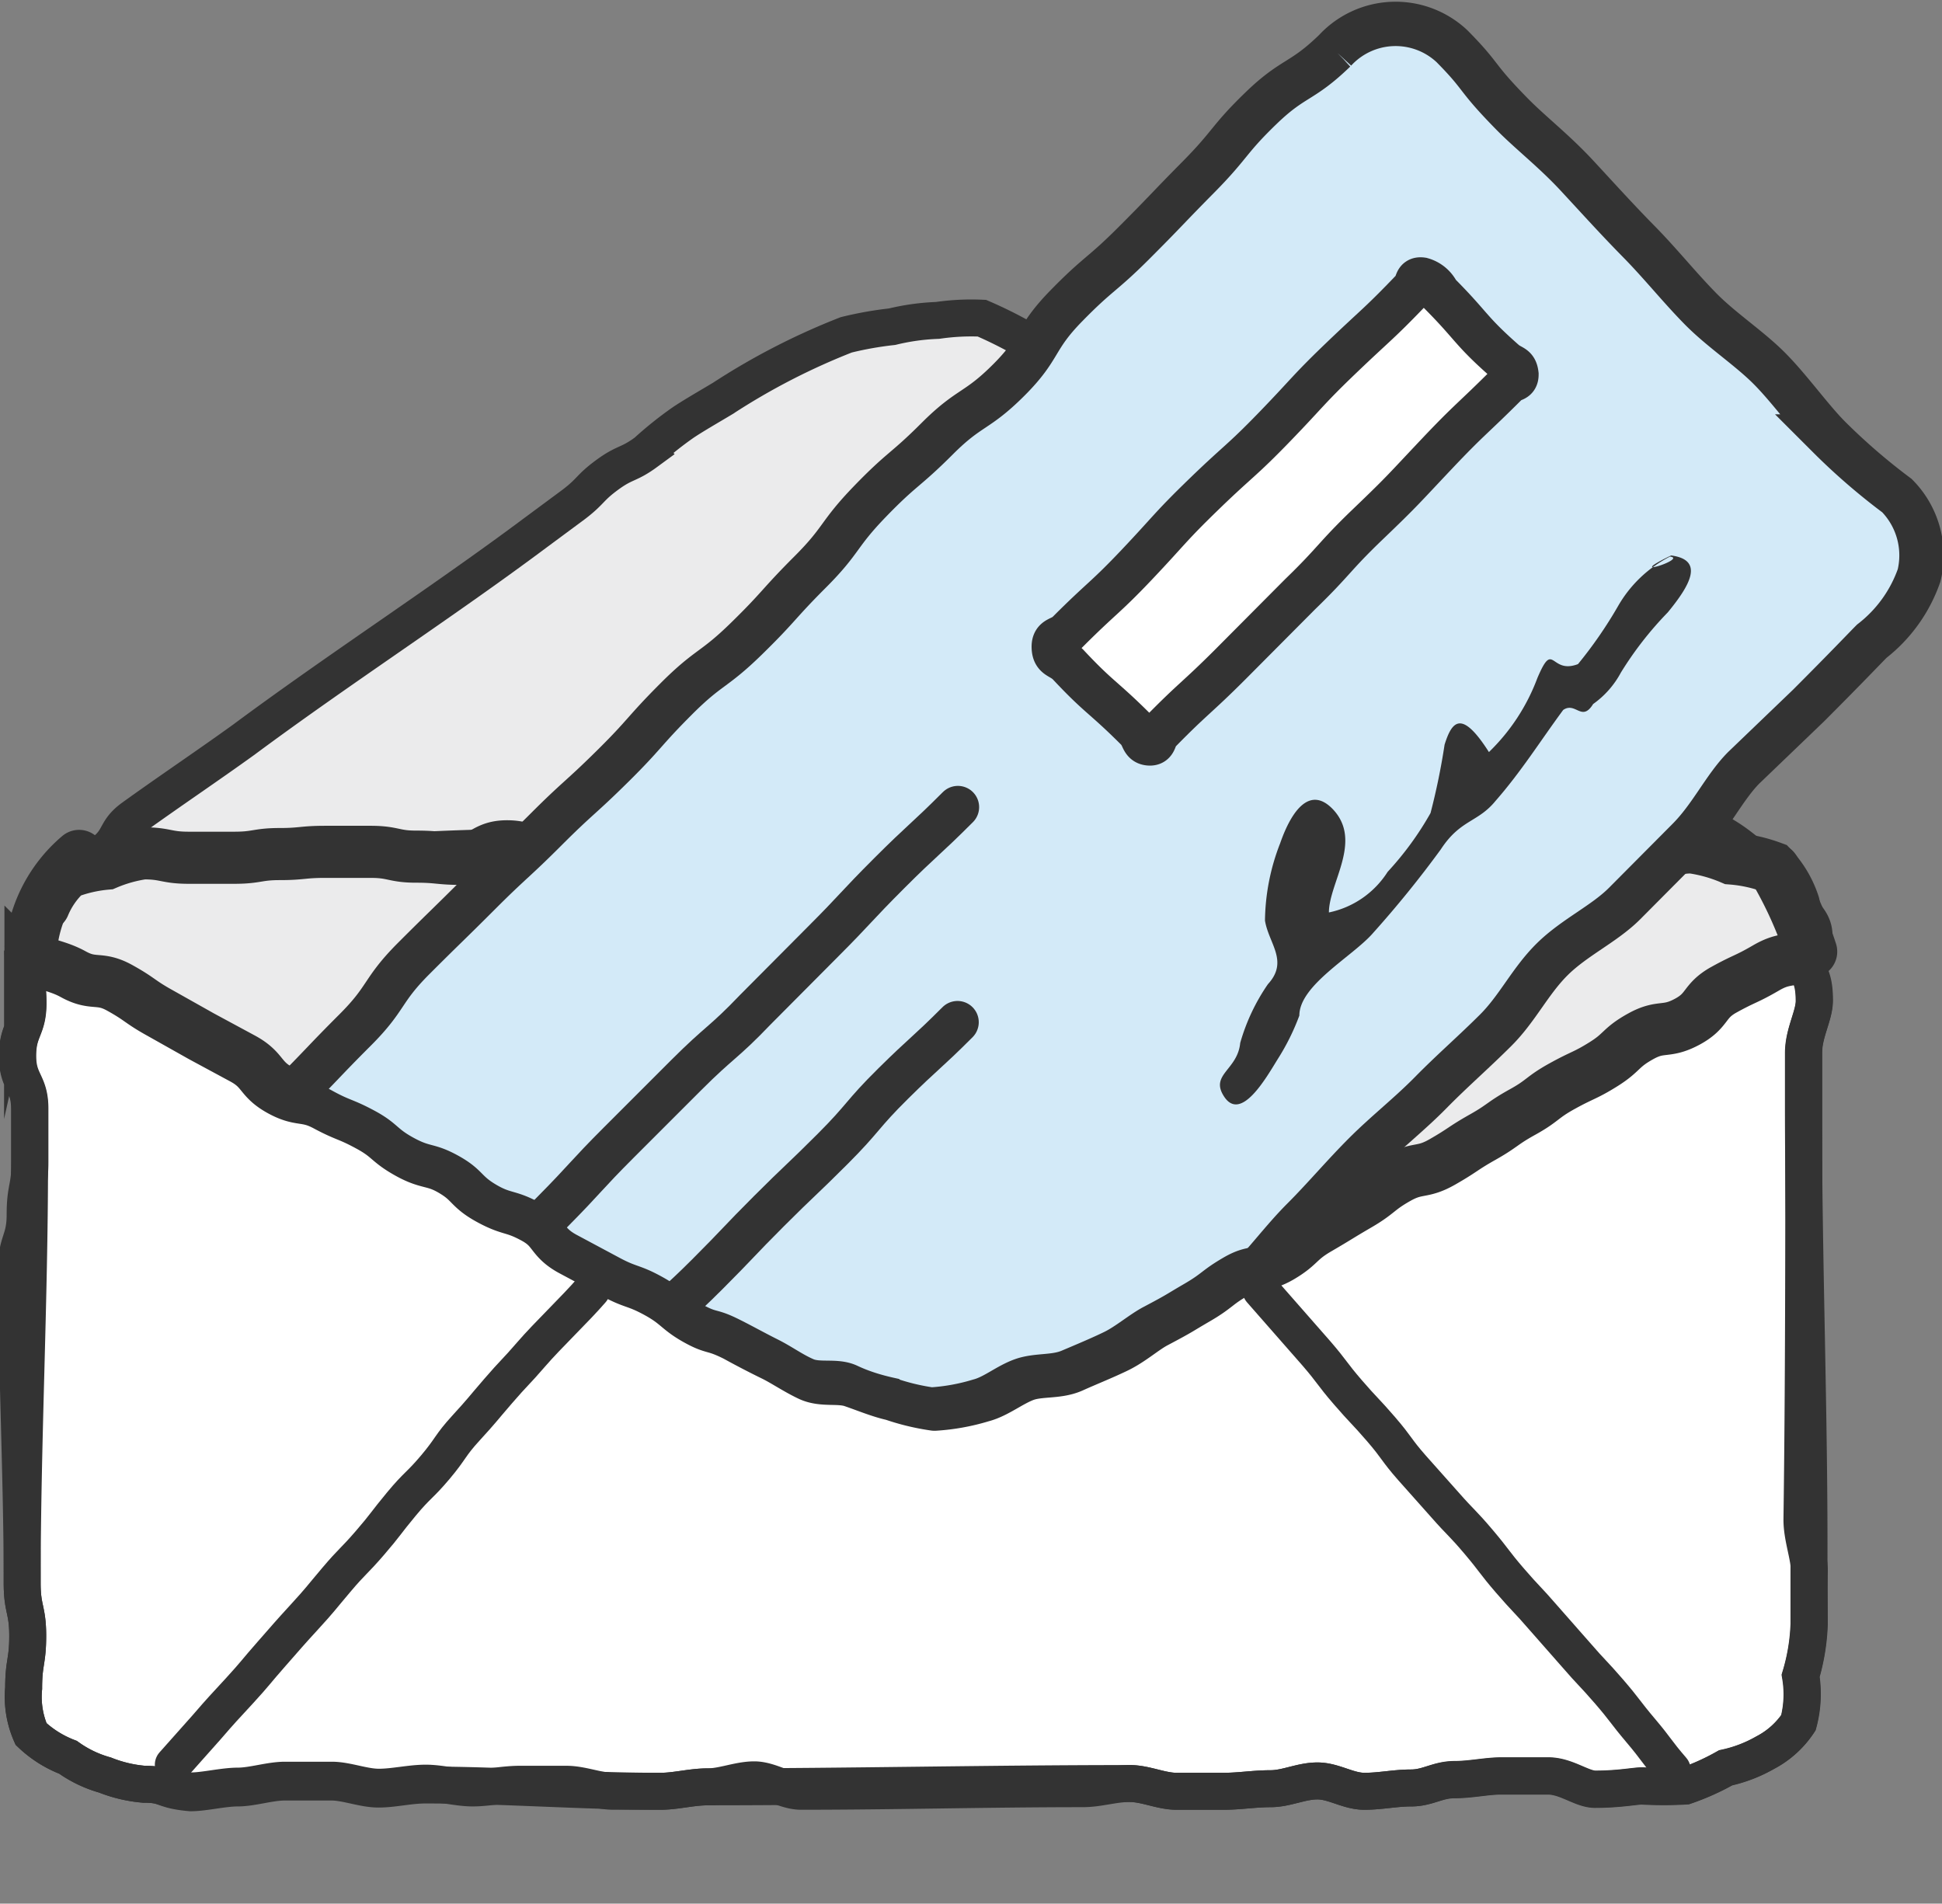 <svg id="Layer_1" data-name="Layer 1" xmlns="http://www.w3.org/2000/svg" xmlns:xlink="http://www.w3.org/1999/xlink" viewBox="0 0 52.55 51.51"><rect x="0" y="0" width="52.55" height="51.51" fill="#808080" stroke="none"/><defs><clipPath id="clip-path" transform="translate(-667.81 -321.62)"><path d="M722.81,319.45l-11.06-3.63-28.68,22.67-14.54,8.94c0.56,0.31.59,0.27,1.15,0.57s0.7,0.06,1.26.37,0.53,0.37,1.09.68l1.12,0.63,1.13,0.61c0.56,0.31.44,0.54,1,.85s0.68,0.1,1.24.41,0.6,0.25,1.16.55,0.5,0.43,1.07.74,0.64,0.17,1.2.48,0.48,0.46,1,.77,0.63,0.19,1.2.5,0.43,0.56,1,.87l1.14,0.61c0.57,0.31.62,0.22,1.18,0.53s0.5,0.43,1.07.74,0.46,0.13,1.07.44c0.3,0.15.64,0.34,1,.52s0.65,0.4,1,.55,0.81,0,1.17.17,0.73,0.28,1.09.36a6.06,6.06,0,0,0,1.12.27,5.55,5.55,0,0,0,1.27-.23c0.39-.1.74-0.41,1.16-0.56s0.89-.07,1.29-0.24,0.81-.34,1.18-0.52,0.76-.52,1.09-0.69c0.68-.36.56-0.31,1.11-0.63s0.51-.39,1.06-0.71,0.67-.12,1.22-0.43,0.49-.44,1-0.75,0.54-.33,1.09-0.65,0.51-.4,1.06-0.72,0.66-.13,1.21-0.44,0.53-.35,1.09-0.67,0.53-.37,1.08-0.68,0.51-.39,1.07-0.7,0.57-.29,1.13-0.6,0.49-.43,1-0.75,0.69-.08,1.25-0.39,0.42-.56,1-0.87,0.58-.28,1.14-0.59,0.67-.12,1.22-0.44L727,344.3Z" fill="none"/></clipPath></defs><title>icon_paper_check</title><path d="M669.64,345.45c0.49-.36.46-0.4,0.95-0.76s0.32-.58.81-0.94,0.52-.31,1-0.67l1-.71,1-.73c0.49-.36.64-0.16,1.12-0.52s0.35-.55.84-0.91,0.45-.42.93-0.78,0.56-.26,1.05-0.62,0.4-.48.88-0.85,0.58-.23,1.07-0.6,0.4-.47.89-0.83,0.65-.15,1.14-0.51l1-.74c0.49-.37.43-0.45,0.92-0.81s0.57-.26,1.06-0.62a9.82,9.82,0,0,1,1-.8c0.3-.2.67-0.41,1.07-0.65s0.75-.32,1.13-0.53,0.63-.59,1-0.77,0.8-.29,1.19-0.42a9.58,9.58,0,0,1,1.24-.22,6.1,6.1,0,0,1,1.23-.17,6.3,6.3,0,0,1,1.2-.06,11.53,11.53,0,0,1,1.09.54c0.37,0.12.73,0.28,1.09,0.43s0.78,0.21,1.13.38,0.73,0.35,1.06.54,0.78,0.35,1.07.53a5.43,5.43,0,0,1,.85.82c0.51,0.39.59,0.29,1.1,0.69s0.52,0.38,1,.78,0.56,0.32,1.07.72,0.38,0.56.88,1,0.53,0.37,1,.77,0.54,0.36,1,.76,0.55,0.34,1.06.73,0.49,0.42,1,.82,0.59,0.3,1.09.7,0.34,0.61.85,1,0.67,0.19,1.17.59,0.48,0.44,1,.84,0.38,0.57.89,1,0.55,0.35,1.06.75,0.46,0.47,1,.87" transform="translate(-667.81 -321.62)" fill="#ebebec"/><path d="M669.64,345.45c0.49-.36.46-0.4,0.95-0.76s0.32-.58.81-0.94c1-.72,2-1.39,3-2.11,2.6-1.93,5.39-3.73,7.92-5.62l1-.74c0.49-.37.43-0.45,0.92-0.81s0.57-.26,1.06-0.62a9.82,9.82,0,0,1,1-.8c0.3-.2.67-0.41,1.07-0.65a18.33,18.33,0,0,1,3.34-1.72,9.58,9.58,0,0,1,1.24-.22,6.1,6.1,0,0,1,1.23-.17,6.3,6.3,0,0,1,1.2-.06,11.53,11.53,0,0,1,1.09.54c0.37,0.12.73,0.28,1.09,0.43s0.78,0.21,1.13.38,0.73,0.35,1.06.54,0.78,0.35,1.07.53a4.79,4.79,0,0,1,.83.8c2.37,1.86,4.87,3.56,7.24,5.42,0.51,0.4.49,0.42,1,.82s0.59,0.3,1.09.7,0.34,0.61.85,1,0.67,0.19,1.17.59,0.48,0.44,1,.84,0.38,0.57.89,1,0.55,0.35,1.06.75,0.46,0.47,1,.87" transform="translate(-667.81 -321.62)" fill="none" stroke="#333" stroke-linecap="round" stroke-miterlimit="10"/><path d="M671.71,369.9a3.7,3.7,0,0,1-1.06-.25,3.2,3.2,0,0,1-1-.48,3,3,0,0,1-1-.63,2.49,2.49,0,0,1-.2-1.24c0-.71.11-0.71,0.11-1.42s-0.15-.71-0.15-1.42c0-2.87-.15-5.74-0.15-8.55,0-.71.23-0.71,0.23-1.43s0.13-.71.13-1.43,0-.71,0-1.43-0.33-.71-0.33-1.43,0.28-.72.28-1.43-0.14-.71-0.14-1.43a2.13,2.13,0,0,1,.53-1,2.78,2.78,0,0,1,.62-1,3.58,3.58,0,0,1,1.07-.27,3.67,3.67,0,0,1,1-.31c0.61,0,.61.13,1.23,0.13s0.61,0,1.23,0,0.62-.11,1.23-0.11,0.61-.07,1.23-0.07h1.23c0.62,0,.62.15,1.23,0.15s0.62,0.07,1.23.07,0.61-.38,1.23-0.38,0.62,0.32,1.23.32,0.62-.21,1.23-0.21,0.62,0.26,1.23.26,0.62-.08,1.23-0.08,0.62,0.11,1.23.11,0.62-.12,1.23-0.12h1.23c0.62,0,.62.1,1.23,0.1s0.62-.11,1.23-0.11,0.62-.11,1.23-0.11,0.62,0.19,1.23.19,0.62-.12,1.24-0.12,0.62-.13,1.23-0.13,0.62,0,1.23,0,0.62,0.1,1.23.1,0.62,0.16,1.23.16,0.62-.1,1.23-0.1,0.62-.12,1.23-0.12,0.62-.19,1.24-0.19,0.62,0.18,1.23.18,0.62,0.14,1.24.14,0.62,0.06,1.24.06,0.62-.31,1.24-0.31,0.62,0.25,1.24.25,0.62,0,1.24,0,0.62-.25,1.24-0.25a3.86,3.86,0,0,1,1.07.34,3.76,3.76,0,0,1,1.1.27,3,3,0,0,1,.59,1.06,1.9,1.9,0,0,1,.3,1.06c0,0.7.3,0.53,0.3,1.4,0,0.4-.29.87-0.29,1.4s0,0.9,0,1.41c0,3.77,0,7.63-.05,11.24,0,0.5.21,1,.2,1.41s0,1,0,1.41a5.54,5.54,0,0,1-.23,1.4,3,3,0,0,1-.06,1.27,2.43,2.43,0,0,1-.9.81,3.74,3.74,0,0,1-1.07.41,6.46,6.46,0,0,1-1.09.49,10.34,10.34,0,0,1-1.17,0c-0.19,0-.62.09-1.27,0.09-0.36,0-.78-0.36-1.27-0.36l-1.27,0c-0.4,0-.82.1-1.27,0.1S706.44,370,706,370s-0.83.09-1.27,0.09-0.83-.28-1.27-0.28-0.84.21-1.27,0.21-0.84.07-1.27,0.07h-1.27c-0.42,0-.84-0.21-1.27-0.21s-0.84.14-1.27,0.14c-2.56,0-5.12.07-7.62,0.07-0.43,0-.85-0.31-1.27-0.31s-0.85.19-1.27,0.19-0.85.12-1.27,0.12c-2.12,0-4.25-.17-6.36-0.17-0.44,0-.86.11-1.27,0.11s-0.87-.19-1.27-0.19-0.87,0-1.27,0-0.88.16-1.27,0.16-0.91.13-1.27,0.13C672.17,370.06,672.34,369.9,671.71,369.9Z" transform="translate(-667.81 -321.62)" fill="#fff" stroke="#333" stroke-linecap="round" stroke-miterlimit="10"/><path d="M671.71,369.9a3.7,3.7,0,0,1-1.06-.25,3.2,3.2,0,0,1-1-.48,3,3,0,0,1-1-.63,2.49,2.49,0,0,1-.2-1.24c0-.71.11-0.71,0.11-1.42s-0.15-.71-0.15-1.42c0-3.81.2-7.64,0.2-11.4,0-.71,0-0.71,0-1.43s-0.33-.71-0.33-1.43,0.28-.72.28-1.43-0.14-.71-0.14-1.43a2.13,2.13,0,0,1,.53-1,2.78,2.78,0,0,1,.62-1,3.58,3.58,0,0,1,1.07-.27,3.67,3.67,0,0,1,1-.31c0.61,0,.61.13,1.23,0.13s0.61,0,1.23,0,0.62-.11,1.23-0.11,0.61-.07,1.22-0.07c1.65,0,3.37-.15,4.93-0.15,0.62,0,.62.32,1.23,0.32s0.62-.21,1.23-0.21,0.62,0.26,1.23.26,0.62-.08,1.23-0.08,0.62,0.11,1.23.11,0.62-.12,1.23-0.12h1.23c0.62,0,.62.1,1.23,0.1s0.62-.11,1.23-0.11,0.62-.11,1.23-0.11,0.62,0.19,1.23.19,0.62-.12,1.24-0.12,0.62-.13,1.23-0.13,0.62,0,1.23,0,0.62,0.1,1.23.1,0.62,0.16,1.23.16,0.62-.1,1.23-0.1,0.62-.12,1.23-0.12,0.62-.19,1.24-0.19,0.62,0.18,1.23.18,0.62,0.14,1.24.14,0.62,0.06,1.24.06,0.62-.31,1.24-0.31,0.62,0.25,1.24.25,0.62,0,1.24,0,0.62-.25,1.24-0.25a3.86,3.86,0,0,1,1.07.34,3.76,3.76,0,0,1,1.1.27,3,3,0,0,1,.59,1.06,1.9,1.9,0,0,1,.3,1.06c0,0.7.3,0.53,0.3,1.4,0,0.4-.29.87-0.29,1.4s0,0.9,0,1.4c0,4.24.17,8.52,0.15,12.65,0,0.53,0,1,0,1.41a5.54,5.54,0,0,1-.23,1.4,3,3,0,0,1-.06,1.27,2.43,2.43,0,0,1-.9.81,3.74,3.74,0,0,1-1.07.41,6.46,6.46,0,0,1-1.09.49,10.34,10.34,0,0,1-1.17,0c-0.19,0-.62.09-1.27,0.09-0.36,0-.78-0.36-1.27-0.36l-1.27,0c-0.4,0-.82.1-1.27,0.1S706.44,370,706,370s-0.83.09-1.27,0.09-0.83-.28-1.27-0.28-0.84.21-1.27,0.21-0.84.07-1.27,0.07h-1.27c-0.42,0-.84-0.21-1.27-0.21-3.81,0-7.66.09-11.43,0.09-0.43,0-.85.12-1.27,0.12s-0.85,0-1.27,0-0.85-.19-1.27-0.19-0.85,0-1.27,0S681,370,680.6,370s-0.86-.13-1.27-0.13-0.86.11-1.27,0.11-0.87-.19-1.27-0.19-0.87,0-1.27,0-0.88.16-1.27,0.16-0.91.13-1.27,0.13C672.17,370.06,672.34,369.9,671.71,369.9Z" transform="translate(-667.81 -321.62)" fill="none" stroke="#333" stroke-linecap="round" stroke-miterlimit="10"/><path d="M668.53,347.43c0.56,0.31.59,0.27,1.15,0.57s0.7,0.06,1.26.37,0.53,0.37,1.09.68l1.12,0.63,1.13,0.61c0.56,0.31.44,0.54,1,.85s0.68,0.1,1.24.41,0.6,0.25,1.16.55,0.5,0.43,1.07.74,0.64,0.17,1.2.48,0.48,0.46,1,.77,0.63,0.19,1.2.5,0.43,0.56,1,.87l1.14,0.61c0.57,0.31.62,0.22,1.18,0.53s0.5,0.43,1.07.74,0.46,0.13,1.07.44c0.3,0.15.64,0.34,1,.52s0.65,0.4,1,.55,0.81,0,1.17.17,0.73,0.28,1.09.36a6.06,6.06,0,0,0,1.12.27,5.55,5.55,0,0,0,1.27-.23c0.39-.1.74-0.41,1.16-0.56s0.89-.07,1.29-0.24,0.81-.34,1.18-0.52,0.76-.52,1.09-0.69c0.68-.36.56-0.31,1.11-0.63s0.51-.39,1.06-0.71,0.67-.12,1.22-0.43,0.49-.44,1-0.75,0.54-.33,1.09-0.65,0.51-.4,1.06-0.72,0.66-.13,1.21-0.44,0.53-.35,1.09-0.67,0.53-.37,1.08-0.68,0.51-.39,1.07-0.7,0.57-.29,1.13-0.6,0.49-.43,1-0.75,0.69-.08,1.25-0.39,0.42-.56,1-0.87,0.58-.28,1.14-0.59,0.67-.12,1.22-0.44" transform="translate(-667.81 -321.62)" fill="#ebebec"/><path d="M715.82,345.14a11.14,11.14,0,0,1,1,2.23c-0.56.32-.67,0.12-1.22,0.44s-0.58.28-1.14,0.59-0.42.56-1,.87-0.69.08-1.25,0.39-0.49.43-1,.75-0.57.29-1.13,0.6-0.51.39-1.07,0.7-0.53.37-1.08,0.68-0.53.35-1.09,0.67-0.66.13-1.21,0.44-0.51.4-1.06,0.72-0.54.33-1.09,0.65-0.48.44-1,.75-0.67.12-1.22,0.43-0.51.39-1.06,0.71-0.43.27-1.11,0.63c-0.33.17-.67,0.49-1.09,0.69s-0.78.34-1.18,0.52-0.89.09-1.29,0.24-0.77.46-1.16,0.56a5.55,5.55,0,0,1-1.27.23,6.06,6.06,0,0,1-1.12-.27c-0.36-.08-0.71-0.23-1.09-0.36s-0.81,0-1.17-.17-0.69-.4-1-0.55-0.73-.37-1-0.52c-0.62-.31-0.57-0.16-1.07-0.44s-0.5-.43-1.07-0.74-0.62-.22-1.18-0.53l-1.14-.61c-0.56-.31-0.43-0.56-1-0.87s-0.63-.19-1.2-0.5-0.48-.46-1-0.77-0.64-.17-1.2-0.48-0.5-.43-1.07-0.74-0.6-.25-1.16-0.55-0.68-.1-1.24-0.41-0.44-.54-1-0.85l-1.13-.61-1.12-.63c-0.56-.31-0.53-0.37-1.09-0.68s-0.7-.06-1.26-0.37-1.17-.29-1.15-0.57a3.72,3.72,0,0,1,1.31-2.63" transform="translate(-667.81 -321.62)" fill="#ebebec" stroke="#333" stroke-linecap="round" stroke-linejoin="round" stroke-width="1.41"/><path d="M683.82,356.53c-0.44.51-1.19,1.22-1.63,1.73s-0.46.49-.9,1-0.43.52-.87,1-0.4.55-.83,1.06-0.48.47-.92,1-0.41.54-.85,1.05-0.47.48-.91,1-0.42.52-.86,1-0.45.5-.89,1-0.43.52-.87,1-0.46.49-.9,1l-0.89,1" transform="translate(-667.81 -321.62)" fill="none" stroke="#333" stroke-linecap="round" stroke-miterlimit="10"/><path d="M701.93,356.53l1.5,1.71c0.44,0.51.41,0.54,0.85,1.05s0.46,0.49.9,1,0.4,0.55.84,1.05,0.45,0.5.89,1,0.47,0.48.91,1,0.41,0.54.85,1.05,0.46,0.49.9,1l0.88,1c0.44,0.51.46,0.49,0.9,1s0.42,0.54.86,1.06,0.41,0.55.85,1.06" transform="translate(-667.81 -321.62)" fill="none" stroke="#333" stroke-linecap="round" stroke-miterlimit="10"/><path d="M669,346.12a2.47,2.47,0,0,1,.62-0.88,3.87,3.87,0,0,1,1.07-.25,4,4,0,0,1,1-.28c0.61,0,.61.12,1.23,0.12s0.61,0,1.23,0,0.62-.1,1.23-0.1,0.61-.06,1.23-0.06h1.23c0.62,0,.62.13,1.23,0.13s0.62,0.06,1.23.06,0.61-.34,1.23-0.34,0.62,0.29,1.23.29,0.62-.19,1.23-0.19,0.62,0.24,1.23.24,0.62-.07,1.23-0.07,0.62,0.1,1.23.1,0.62-.11,1.23-0.11h1.23c0.62,0,.62.09,1.23,0.09s0.62-.1,1.23-0.1,0.62-.1,1.23-0.1,0.62,0.17,1.23.17,0.62-.11,1.24-0.11,0.62-.12,1.23-0.12,0.62,0,1.23,0,0.62,0.09,1.23.09,0.62,0.14,1.23.14,0.62-.09,1.23-0.09,0.62-.11,1.23-0.11,0.62-.17,1.24-0.17,0.62,0.16,1.23.16,0.62,0.13,1.24.13,0.62,0.05,1.24.05,0.62-.27,1.24-0.27,0.62,0.23,1.24.23,0.62,0,1.24,0,0.62-.22,1.24-0.22a4.21,4.21,0,0,1,1.07.3,4.09,4.09,0,0,1,1.1.24,2.68,2.68,0,0,1,.59,1" transform="translate(-667.81 -321.62)" fill="none" stroke="#333" stroke-linecap="round" stroke-miterlimit="10" stroke-width="1.41"/><path d="M669,346.12a2.47,2.47,0,0,1,.62-0.88,3.87,3.87,0,0,1,1.07-.25,4,4,0,0,1,1-.28c0.61,0,.61.12,1.23,0.12s0.61,0,1.23,0,0.62-.1,1.23-0.1,0.61-.06,1.23-0.06h1.23c0.62,0,.62.13,1.23,0.13s0.62,0.06,1.23.06,0.61-.34,1.23-0.34,0.62,0.29,1.23.29,0.62-.19,1.23-0.19,0.62,0.24,1.23.24,0.62-.07,1.23-0.07,0.62,0.1,1.23.1,0.62-.11,1.23-0.11h1.23c0.62,0,.62.09,1.23,0.09s0.62-.1,1.23-0.1,0.62-.1,1.23-0.1,0.62,0.17,1.23.17,0.62-.11,1.24-0.11,0.62-.12,1.23-0.12,0.62,0,1.23,0,0.62,0.09,1.23.09,0.62,0.14,1.23.14,0.62-.09,1.23-0.09,0.62-.11,1.23-0.11,0.62-.17,1.24-0.17,0.62,0.16,1.23.16,0.62,0.13,1.24.13,0.62,0.05,1.24.05,0.62-.27,1.24-0.27,0.62,0.23,1.24.23,0.62,0,1.24,0,0.62-.22,1.24-0.22a4.21,4.21,0,0,1,1.07.3,4.09,4.09,0,0,1,1.1.24,2.68,2.68,0,0,1,.59,1" transform="translate(-667.81 -321.62)" fill="none" stroke="#333" stroke-linecap="round" stroke-miterlimit="10"/><g clip-path="url(#clip-path)"><path d="M685.84,372a2.24,2.24,0,0,1-3.16-.18c-0.87-.87-0.92-0.83-1.8-1.7s-0.95-.81-1.82-1.68-0.92-.83-1.8-1.71-0.7-1-1.58-1.92-1-.72-1.91-1.6-0.74-1-1.62-1.9-1-.72-1.92-1.6a2.21,2.21,0,0,1,.18-3.14c0.88-.88.74-1,1.62-1.91s1-.79,1.85-1.67,0.92-.84,1.8-1.72,0.86-.9,1.74-1.78,0.71-1.06,1.59-1.94,0.89-.87,1.77-1.75,0.92-.85,1.8-1.73,0.92-.84,1.81-1.72,0.83-.93,1.72-1.82,1-.75,1.9-1.63,0.84-.92,1.72-1.8,0.74-1,1.62-1.91,0.94-.82,1.82-1.7,1.06-.71,1.94-1.59,0.67-1.1,1.55-2,0.95-.82,1.83-1.7,0.87-.9,1.75-1.79,0.8-1,1.69-1.86,1.09-.68,2-1.56a2.23,2.23,0,0,1,3.17-.12c0.86,0.87.59,0.78,1.62,1.83,0.5,0.51,1.14,1,1.77,1.68s1.08,1.18,1.67,1.78,1.09,1.23,1.66,1.81,1.31,1.06,1.86,1.61,1.11,1.34,1.61,1.85a16.94,16.94,0,0,0,1.85,1.6,2.3,2.3,0,0,1,.6,2.16,3.86,3.86,0,0,1-1.28,1.78c-0.14.14-.74,0.77-1.71,1.74L715,342.39c-0.53.53-.89,1.33-1.51,1.95l-1.72,1.73c-0.55.55-1.35,0.91-1.95,1.5s-0.94,1.33-1.53,1.92-1.18,1.1-1.76,1.69-1.21,1.08-1.79,1.66-1.1,1.2-1.67,1.77-1.06,1.25-1.64,1.82-1.25,1.07-1.82,1.64-1.26,1.06-1.83,1.63L696,361.42c-0.59.59-1,1.33-1.57,1.9s-1.38,1-1.94,1.51-0.9,1.46-1.45,2-1.29,1.1-1.82,1.63-1.3,1.17-1.79,1.66C686.37,371.22,686.7,371.09,685.84,372Z" transform="translate(-667.81 -321.62)" fill="#d3eaf8"/><path d="M685.84,372a2.24,2.24,0,0,1-3.16-.18c-0.87-.87-0.92-0.83-1.8-1.7s-0.95-.81-1.82-1.68-0.92-.83-1.8-1.71-0.7-1-1.58-1.92-1-.72-1.91-1.6-0.74-1-1.62-1.9-1-.72-1.92-1.6a2.21,2.21,0,0,1,.18-3.14c0.88-.88.74-1,1.62-1.91s1-.79,1.85-1.67,0.92-.84,1.8-1.72,0.86-.9,1.74-1.78,0.71-1.06,1.59-1.94,0.89-.87,1.77-1.75,0.92-.85,1.8-1.73,0.92-.84,1.81-1.72,0.83-.93,1.72-1.82,1-.75,1.9-1.63,0.84-.92,1.72-1.8,0.74-1,1.62-1.91,0.94-.82,1.82-1.7,1.06-.71,1.94-1.59,0.67-1.1,1.55-2,0.95-.82,1.83-1.7,0.87-.9,1.75-1.79,0.8-1,1.69-1.86,1.09-.68,2-1.56a2.23,2.23,0,0,1,3.17-.12c0.86,0.87.59,0.78,1.62,1.83,0.5,0.51,1.14,1,1.77,1.68s1.08,1.18,1.67,1.78,1.09,1.23,1.66,1.81,1.31,1.06,1.86,1.61,1.11,1.34,1.61,1.85a16.94,16.94,0,0,0,1.85,1.6,2.3,2.3,0,0,1,.6,2.16,3.86,3.86,0,0,1-1.28,1.78c-0.14.14-.74,0.77-1.71,1.74L715,342.39c-0.53.53-.89,1.33-1.51,1.95l-1.72,1.73c-0.55.55-1.35,0.91-1.95,1.5s-0.94,1.33-1.53,1.92-1.18,1.1-1.76,1.69-1.21,1.08-1.79,1.66-1.1,1.2-1.67,1.77-1.06,1.25-1.64,1.82-1.25,1.07-1.82,1.64-1.26,1.06-1.83,1.63L696,361.42c-0.59.59-1,1.33-1.57,1.9s-1.38,1-1.94,1.51-0.9,1.46-1.45,2-1.29,1.1-1.82,1.63-1.3,1.17-1.79,1.66C686.37,371.22,686.7,371.09,685.84,372Z" transform="translate(-667.81 -321.62)" fill="none" stroke="#333" stroke-linecap="round" stroke-miterlimit="10" stroke-width="1.2"/><path d="M708.87,331.75c0,0.2-.13.12-0.28,0.27-0.94.94-1,.93-1.89,1.87s-0.92,1-1.86,1.9-0.91,1-1.85,1.91l-1.88,1.89c-0.94.94-1,.91-1.92,1.85-0.14.14-.08,0.34-0.29,0.32s-0.16-.21-0.34-0.39c-0.91-.91-1-0.86-1.85-1.77-0.21-.21-0.4-0.16-0.41-0.46s0.21-.22.41-0.43c0.93-.93,1-0.9,1.88-1.83s0.88-1,1.81-1.9,1-.88,1.9-1.81,0.9-1,1.83-1.89,1-.9,1.89-1.83c0.14-.14.06-0.32,0.27-0.29a0.71,0.71,0,0,1,.45.38c0.9,0.9.83,1,1.77,1.83C708.72,331.56,708.84,331.49,708.87,331.75Z" transform="translate(-667.81 -321.62)" fill="#fff"/><path d="M708.87,331.75c0,0.2-.13.12-0.28,0.27-0.94.94-1,.93-1.89,1.87s-0.92,1-1.86,1.9-0.91,1-1.85,1.91l-1.88,1.89c-0.94.94-1,.91-1.92,1.85-0.14.14-.08,0.34-0.29,0.32s-0.16-.21-0.34-0.39c-0.91-.91-1-0.86-1.85-1.77-0.21-.21-0.4-0.16-0.41-0.46s0.21-.22.41-0.43c0.93-.93,1-0.9,1.88-1.83s0.88-1,1.81-1.9,1-.88,1.9-1.81,0.9-1,1.83-1.89,1-.9,1.89-1.83c0.14-.14.06-0.32,0.27-0.29a0.71,0.71,0,0,1,.45.38c0.9,0.9.83,1,1.77,1.83C708.72,331.56,708.84,331.49,708.87,331.75Z" transform="translate(-667.81 -321.62)" fill="none" stroke="#333" stroke-linecap="round" stroke-miterlimit="10" stroke-width="1.15"/><path d="M677.29,359.79c0.91-.91.94-0.88,1.84-1.78s0.94-.88,1.85-1.79,0.9-.92,1.8-1.83,0.87-.95,1.78-1.86l1.82-1.82c0.91-.91,1-0.86,1.87-1.77l1.82-1.83c0.91-.91.88-0.94,1.8-1.86s0.95-.88,1.86-1.79" transform="translate(-667.81 -321.62)" fill="none" stroke="#333" stroke-linecap="round" stroke-miterlimit="10" stroke-width="1.15"/><path d="M680.13,362.85c0.85-.85.88-0.82,1.72-1.67l1.69-1.7c0.85-.85.81-0.89,1.66-1.73s0.9-.8,1.75-1.65,0.83-.87,1.67-1.71,0.87-.83,1.72-1.68,0.78-.92,1.64-1.77,0.89-.81,1.74-1.66" transform="translate(-667.81 -321.62)" fill="none" stroke="#333" stroke-linecap="round" stroke-miterlimit="10" stroke-width="1.15"/><path d="M713,336.68a3.41,3.41,0,0,0-1.4,1.33,11.61,11.61,0,0,1-1.09,1.58c-0.76.29-.65-0.68-1.1,0.38a5.42,5.42,0,0,1-1.31,2c-0.74-1.16-1-.84-1.2-0.2a18.2,18.2,0,0,1-.38,1.85,8.4,8.4,0,0,1-1.16,1.59,2.48,2.48,0,0,1-1.59,1.1c0-.8.92-1.93,0.11-2.79-0.61-.64-1.11,0-1.43.92a5.9,5.9,0,0,0-.41,2.09c0.1,0.62.65,1.1,0.08,1.72a5.39,5.39,0,0,0-.75,1.59c-0.07.73-.81,0.85-0.45,1.43,0.46,0.75,1.16-.5,1.47-1a6.18,6.18,0,0,0,.58-1.17c0-.83,1.46-1.61,2-2.24a28.72,28.72,0,0,0,1.83-2.26c0.53-.81,1-0.72,1.48-1.31,0.7-.8,1.21-1.62,1.83-2.46,0.34-.23.5,0.34,0.81-0.16a2.47,2.47,0,0,0,.75-0.85,9.4,9.4,0,0,1,1.27-1.63c0.6-.73,1-1.42.09-1.54C711.67,337.31,713.49,336.74,713,336.68Z" transform="translate(-667.81 -321.62)" fill="#333" fill-rule="evenodd"/></g><path d="M668.53,347.43c0.56,0.31.59,0.27,1.15,0.57s0.7,0.06,1.26.37,0.53,0.37,1.09.68l1.12,0.63,1.13,0.61c0.56,0.31.44,0.54,1,.85s0.68,0.1,1.24.41,0.6,0.25,1.16.55,0.5,0.43,1.07.74,0.64,0.17,1.2.48,0.48,0.46,1,.77,0.63,0.19,1.2.5,0.43,0.56,1,.87l1.14,0.61c0.57,0.31.62,0.22,1.18,0.53s0.5,0.43,1.07.74,0.46,0.13,1.07.44c0.3,0.15.64,0.34,1,.52s0.65,0.4,1,.55,0.81,0,1.17.17,0.73,0.28,1.09.36a6.06,6.06,0,0,0,1.12.27,5.55,5.55,0,0,0,1.27-.23c0.39-.1.74-0.41,1.16-0.56s0.89-.07,1.29-0.24,0.81-.34,1.18-0.52,0.76-.52,1.09-0.69c0.68-.36.56-0.31,1.11-0.63s0.51-.39,1.06-0.71,0.67-.12,1.22-0.43,0.49-.44,1-0.75,0.54-.33,1.09-0.65,0.51-.4,1.06-0.72,0.66-.13,1.21-0.44,0.53-.35,1.09-0.67,0.53-.37,1.08-0.68,0.51-.39,1.07-0.7,0.57-.29,1.13-0.6,0.49-.43,1-0.75,0.69-.08,1.25-0.39,0.42-.56,1-0.87,0.58-.28,1.14-0.59,0.67-.12,1.22-0.44" transform="translate(-667.81 -321.62)" fill="none"/><path d="M669,346.12a3.75,3.75,0,0,0-.45,1.32c0,0.43.59,0.27,1.15,0.57s0.7,0.06,1.26.37,0.53,0.37,1.09.68l1.12,0.63,1.13,0.61c0.56,0.31.44,0.54,1,.85s0.68,0.1,1.24.41,0.6,0.25,1.16.55,0.5,0.43,1.07.74,0.64,0.17,1.2.48,0.48,0.46,1,.77,0.63,0.19,1.2.5,0.43,0.56,1,.87l1.14,0.61c0.57,0.31.62,0.22,1.18,0.53s0.5,0.43,1.07.74,0.46,0.13,1.07.44c0.3,0.15.64,0.34,1,.52s0.65,0.4,1,.55,0.81,0,1.17.17,0.73,0.28,1.09.36a6.06,6.06,0,0,0,1.12.27,5.55,5.55,0,0,0,1.27-.23c0.39-.1.74-0.41,1.16-0.56s0.89-.07,1.29-0.24,0.81-.34,1.18-0.52,0.76-.52,1.09-0.69c0.68-.36.56-0.31,1.11-0.63s0.51-.39,1.06-0.71,0.67-.12,1.22-0.43,0.49-.44,1-0.75,0.54-.33,1.09-0.65,0.51-.4,1.06-0.72,0.66-.13,1.21-0.44,0.53-.35,1.09-0.67,0.53-.37,1.08-0.68,0.51-.39,1.07-0.7,0.57-.29,1.13-0.6,0.49-.43,1-0.75,0.69-.08,1.25-0.39,0.42-.56,1-0.87,0.58-.28,1.14-0.59,0.67-.12,1.22-0.44c0,0,.58-0.68-0.42-1.28" transform="translate(-667.81 -321.62)" fill="none" stroke="#333" stroke-linecap="round" stroke-miterlimit="10"/></svg>